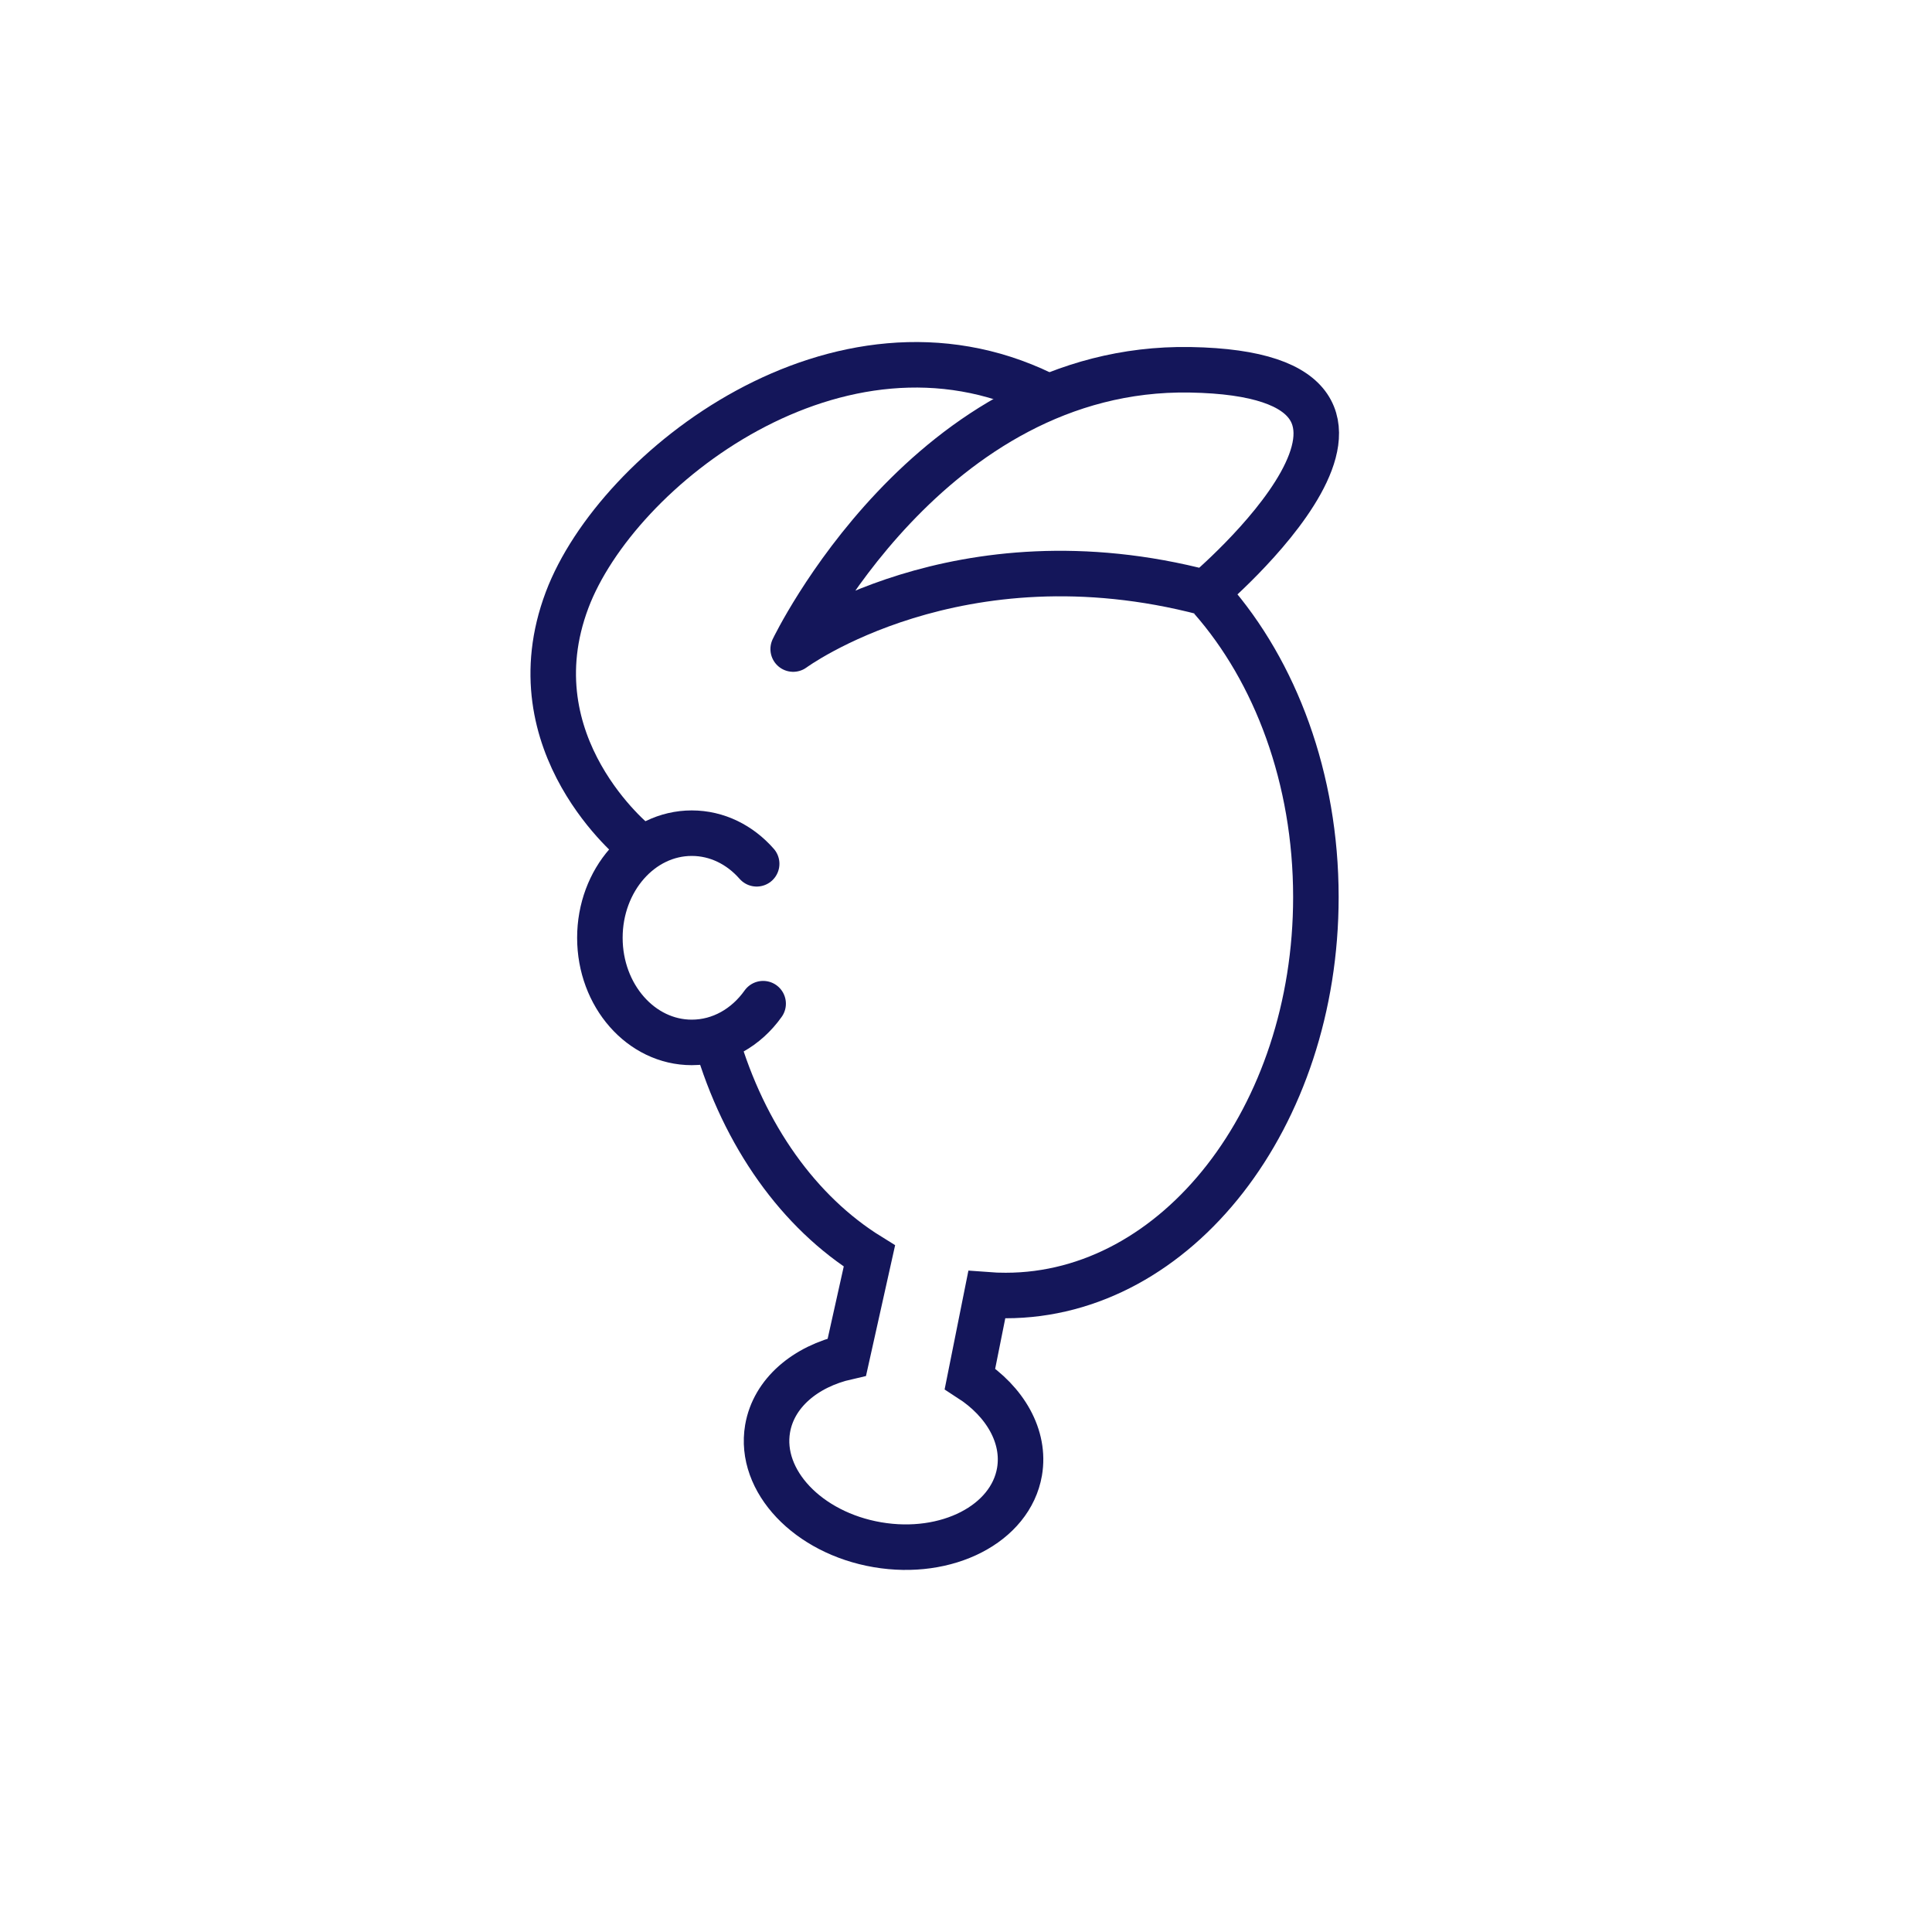 <svg xmlns="http://www.w3.org/2000/svg" viewBox="0 0 2000 2000" fill="none" stroke="#14165a" stroke-width="47.119" stroke-miterlimit="10" xmlns:v="https://vecta.io/nano"><path d="M790 1039c-17.4 24.5-44 40.1-73.9 40.1-52.5 0-95.1-48.5-95.1-108.3s42.6-108.3 95.1-108.3c26.3 0 50 12.1 67.2 31.7" stroke-linecap="round"/><path d="M741.6 1077.1c28.8 98.8 85.7 178.1 158.4 223.1l-23.3 104.6c-43.1 9.8-75.8 37.3-82.1 74.2-9.2 54 41.7 107.8 113.7 120.1s137.8-21.6 147.1-75.6c6.2-36.4-14.9-72.7-51.3-96.2l17.4-86.9c6.5.5 13 .7 19.6.7 177.3 0 321.1-184.7 321.1-412.5 0-122.9-41.9-233.3-108.3-308.9"/><g stroke-linejoin="round"><path d="M821.1 671.9S961.7 378.1 1232 382.8c284.4 4.9 15.7 230.8 15.7 230.8-256.3-67.4-426.6 58.3-426.6 58.3z"/><path d="M1078.9 407.8c-210.4-102.2-440.4 77-491.8 213.2-56.6 150.1 71.8 252.4 71.8 252.4" stroke-linecap="round"/></g></svg>